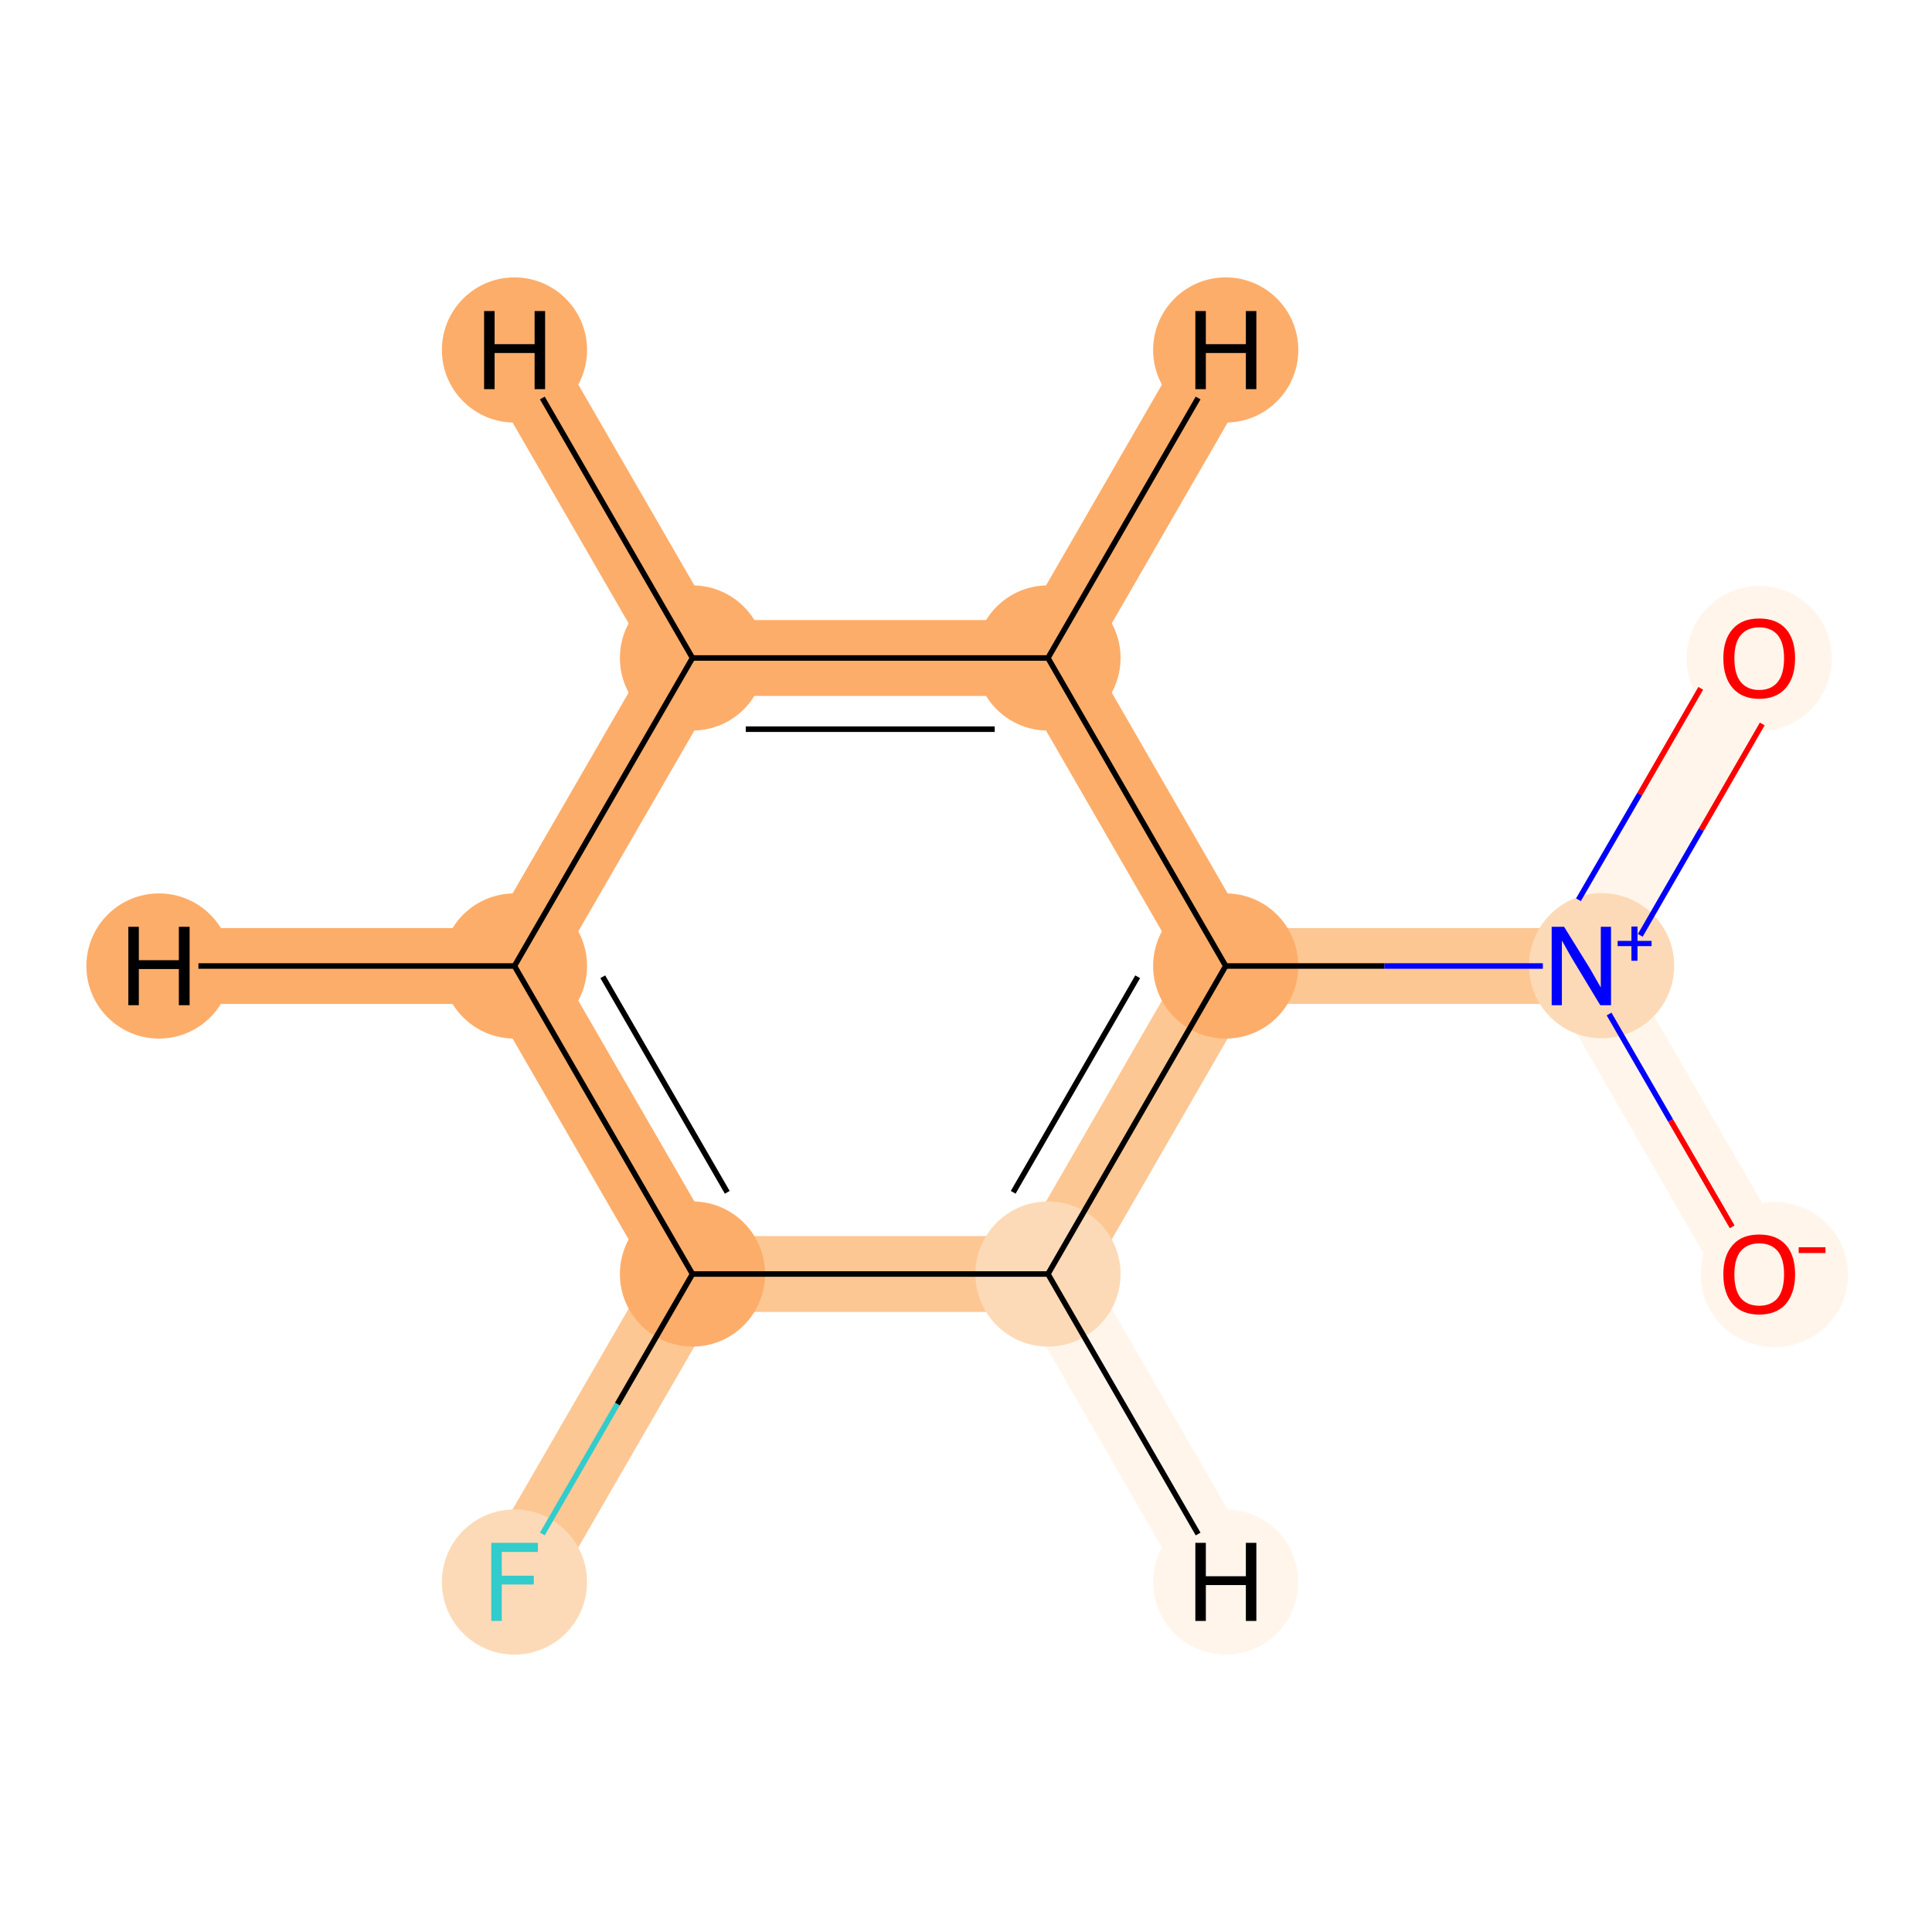 <?xml version='1.0' encoding='iso-8859-1'?>
<svg version='1.1' baseProfile='full'
              xmlns='http://www.w3.org/2000/svg'
                      xmlns:rdkit='http://www.rdkit.org/xml'
                      xmlns:xlink='http://www.w3.org/1999/xlink'
                  xml:space='preserve'
width='700px' height='700px' viewBox='0 0 700 700'>
<!-- END OF HEADER -->
<rect style='opacity:1.0;fill:#FFFFFF;stroke:none' width='700.0' height='700.0' x='0.0' y='0.0'> </rect>
<path d='M 186.4,573.2 L 250.9,461.6' style='fill:none;fill-rule:evenodd;stroke:#FDC793;stroke-width:27.5px;stroke-linecap:butt;stroke-linejoin:miter;stroke-opacity:1' />
<path d='M 250.9,461.6 L 186.4,350.0' style='fill:none;fill-rule:evenodd;stroke:#FDAD6A;stroke-width:27.5px;stroke-linecap:butt;stroke-linejoin:miter;stroke-opacity:1' />
<path d='M 250.9,461.6 L 379.7,461.6' style='fill:none;fill-rule:evenodd;stroke:#FDC793;stroke-width:27.5px;stroke-linecap:butt;stroke-linejoin:miter;stroke-opacity:1' />
<path d='M 186.4,350.0 L 250.9,238.4' style='fill:none;fill-rule:evenodd;stroke:#FDAD6A;stroke-width:27.5px;stroke-linecap:butt;stroke-linejoin:miter;stroke-opacity:1' />
<path d='M 186.4,350.0 L 57.6,350.0' style='fill:none;fill-rule:evenodd;stroke:#FDAD6A;stroke-width:27.5px;stroke-linecap:butt;stroke-linejoin:miter;stroke-opacity:1' />
<path d='M 250.9,238.4 L 379.7,238.4' style='fill:none;fill-rule:evenodd;stroke:#FDAD6A;stroke-width:27.5px;stroke-linecap:butt;stroke-linejoin:miter;stroke-opacity:1' />
<path d='M 250.9,238.4 L 186.4,126.8' style='fill:none;fill-rule:evenodd;stroke:#FDAD6A;stroke-width:27.5px;stroke-linecap:butt;stroke-linejoin:miter;stroke-opacity:1' />
<path d='M 379.7,238.4 L 444.1,350.0' style='fill:none;fill-rule:evenodd;stroke:#FDAD6A;stroke-width:27.5px;stroke-linecap:butt;stroke-linejoin:miter;stroke-opacity:1' />
<path d='M 379.7,238.4 L 444.1,126.8' style='fill:none;fill-rule:evenodd;stroke:#FDAD6A;stroke-width:27.5px;stroke-linecap:butt;stroke-linejoin:miter;stroke-opacity:1' />
<path d='M 444.1,350.0 L 379.7,461.6' style='fill:none;fill-rule:evenodd;stroke:#FDC793;stroke-width:27.5px;stroke-linecap:butt;stroke-linejoin:miter;stroke-opacity:1' />
<path d='M 444.1,350.0 L 573.0,350.0' style='fill:none;fill-rule:evenodd;stroke:#FDC793;stroke-width:27.5px;stroke-linecap:butt;stroke-linejoin:miter;stroke-opacity:1' />
<path d='M 379.7,461.6 L 444.1,573.2' style='fill:none;fill-rule:evenodd;stroke:#FFF5EB;stroke-width:27.5px;stroke-linecap:butt;stroke-linejoin:miter;stroke-opacity:1' />
<path d='M 573.0,350.0 L 637.4,461.6' style='fill:none;fill-rule:evenodd;stroke:#FFF5EB;stroke-width:27.5px;stroke-linecap:butt;stroke-linejoin:miter;stroke-opacity:1' />
<path d='M 573.0,350.0 L 637.4,238.4' style='fill:none;fill-rule:evenodd;stroke:#FFF5EB;stroke-width:27.5px;stroke-linecap:butt;stroke-linejoin:miter;stroke-opacity:1' />
<ellipse cx='186.4' cy='573.2' rx='25.8' ry='25.8'  style='fill:#FDDAB7;fill-rule:evenodd;stroke:#FDDAB7;stroke-width:1.0px;stroke-linecap:butt;stroke-linejoin:miter;stroke-opacity:1' />
<ellipse cx='250.9' cy='461.6' rx='25.8' ry='25.8'  style='fill:#FDAD6A;fill-rule:evenodd;stroke:#FDAD6A;stroke-width:1.0px;stroke-linecap:butt;stroke-linejoin:miter;stroke-opacity:1' />
<ellipse cx='186.4' cy='350.0' rx='25.8' ry='25.8'  style='fill:#FDAD6A;fill-rule:evenodd;stroke:#FDAD6A;stroke-width:1.0px;stroke-linecap:butt;stroke-linejoin:miter;stroke-opacity:1' />
<ellipse cx='250.9' cy='238.4' rx='25.8' ry='25.8'  style='fill:#FDAD6A;fill-rule:evenodd;stroke:#FDAD6A;stroke-width:1.0px;stroke-linecap:butt;stroke-linejoin:miter;stroke-opacity:1' />
<ellipse cx='379.7' cy='238.4' rx='25.8' ry='25.8'  style='fill:#FDAD6A;fill-rule:evenodd;stroke:#FDAD6A;stroke-width:1.0px;stroke-linecap:butt;stroke-linejoin:miter;stroke-opacity:1' />
<ellipse cx='444.1' cy='350.0' rx='25.8' ry='25.8'  style='fill:#FDAD6A;fill-rule:evenodd;stroke:#FDAD6A;stroke-width:1.0px;stroke-linecap:butt;stroke-linejoin:miter;stroke-opacity:1' />
<ellipse cx='379.7' cy='461.6' rx='25.8' ry='25.8'  style='fill:#FDDAB7;fill-rule:evenodd;stroke:#FDDAB7;stroke-width:1.0px;stroke-linecap:butt;stroke-linejoin:miter;stroke-opacity:1' />
<ellipse cx='580.3' cy='349.9' rx='25.8' ry='25.8'  style='fill:#FDDAB7;fill-rule:evenodd;stroke:#FDDAB7;stroke-width:1.0px;stroke-linecap:butt;stroke-linejoin:miter;stroke-opacity:1' />
<ellipse cx='642.9' cy='461.8' rx='26.2' ry='25.8'  style='fill:#FFF5EB;fill-rule:evenodd;stroke:#FFF5EB;stroke-width:1.0px;stroke-linecap:butt;stroke-linejoin:miter;stroke-opacity:1' />
<ellipse cx='637.4' cy='238.6' rx='25.8' ry='25.8'  style='fill:#FFF5EB;fill-rule:evenodd;stroke:#FFF5EB;stroke-width:1.0px;stroke-linecap:butt;stroke-linejoin:miter;stroke-opacity:1' />
<ellipse cx='57.6' cy='350.0' rx='25.8' ry='25.8'  style='fill:#FDAD6A;fill-rule:evenodd;stroke:#FDAD6A;stroke-width:1.0px;stroke-linecap:butt;stroke-linejoin:miter;stroke-opacity:1' />
<ellipse cx='186.4' cy='126.8' rx='25.8' ry='25.8'  style='fill:#FDAD6A;fill-rule:evenodd;stroke:#FDAD6A;stroke-width:1.0px;stroke-linecap:butt;stroke-linejoin:miter;stroke-opacity:1' />
<ellipse cx='444.1' cy='126.8' rx='25.8' ry='25.8'  style='fill:#FDAD6A;fill-rule:evenodd;stroke:#FDAD6A;stroke-width:1.0px;stroke-linecap:butt;stroke-linejoin:miter;stroke-opacity:1' />
<ellipse cx='444.1' cy='573.2' rx='25.8' ry='25.8'  style='fill:#FFF5EB;fill-rule:evenodd;stroke:#FFF5EB;stroke-width:1.0px;stroke-linecap:butt;stroke-linejoin:miter;stroke-opacity:1' />
<path class='bond-0 atom-0 atom-1' d='M 196.5,555.8 L 223.7,508.7' style='fill:none;fill-rule:evenodd;stroke:#33CCCC;stroke-width:2.0px;stroke-linecap:butt;stroke-linejoin:miter;stroke-opacity:1' />
<path class='bond-0 atom-0 atom-1' d='M 223.7,508.7 L 250.9,461.6' style='fill:none;fill-rule:evenodd;stroke:#000000;stroke-width:2.0px;stroke-linecap:butt;stroke-linejoin:miter;stroke-opacity:1' />
<path class='bond-1 atom-1 atom-2' d='M 250.9,461.6 L 186.4,350.0' style='fill:none;fill-rule:evenodd;stroke:#000000;stroke-width:2.0px;stroke-linecap:butt;stroke-linejoin:miter;stroke-opacity:1' />
<path class='bond-1 atom-1 atom-2' d='M 263.5,432.0 L 218.4,353.9' style='fill:none;fill-rule:evenodd;stroke:#000000;stroke-width:2.0px;stroke-linecap:butt;stroke-linejoin:miter;stroke-opacity:1' />
<path class='bond-9 atom-6 atom-1' d='M 379.7,461.6 L 250.9,461.6' style='fill:none;fill-rule:evenodd;stroke:#000000;stroke-width:2.0px;stroke-linecap:butt;stroke-linejoin:miter;stroke-opacity:1' />
<path class='bond-2 atom-2 atom-3' d='M 186.4,350.0 L 250.9,238.4' style='fill:none;fill-rule:evenodd;stroke:#000000;stroke-width:2.0px;stroke-linecap:butt;stroke-linejoin:miter;stroke-opacity:1' />
<path class='bond-10 atom-2 atom-10' d='M 186.4,350.0 L 71.9,350.0' style='fill:none;fill-rule:evenodd;stroke:#000000;stroke-width:2.0px;stroke-linecap:butt;stroke-linejoin:miter;stroke-opacity:1' />
<path class='bond-3 atom-3 atom-4' d='M 250.9,238.4 L 379.7,238.4' style='fill:none;fill-rule:evenodd;stroke:#000000;stroke-width:2.0px;stroke-linecap:butt;stroke-linejoin:miter;stroke-opacity:1' />
<path class='bond-3 atom-3 atom-4' d='M 270.2,264.2 L 360.4,264.2' style='fill:none;fill-rule:evenodd;stroke:#000000;stroke-width:2.0px;stroke-linecap:butt;stroke-linejoin:miter;stroke-opacity:1' />
<path class='bond-11 atom-3 atom-11' d='M 250.9,238.4 L 196.5,144.2' style='fill:none;fill-rule:evenodd;stroke:#000000;stroke-width:2.0px;stroke-linecap:butt;stroke-linejoin:miter;stroke-opacity:1' />
<path class='bond-4 atom-4 atom-5' d='M 379.7,238.4 L 444.1,350.0' style='fill:none;fill-rule:evenodd;stroke:#000000;stroke-width:2.0px;stroke-linecap:butt;stroke-linejoin:miter;stroke-opacity:1' />
<path class='bond-12 atom-4 atom-12' d='M 379.7,238.4 L 434.1,144.2' style='fill:none;fill-rule:evenodd;stroke:#000000;stroke-width:2.0px;stroke-linecap:butt;stroke-linejoin:miter;stroke-opacity:1' />
<path class='bond-5 atom-5 atom-6' d='M 444.1,350.0 L 379.7,461.6' style='fill:none;fill-rule:evenodd;stroke:#000000;stroke-width:2.0px;stroke-linecap:butt;stroke-linejoin:miter;stroke-opacity:1' />
<path class='bond-5 atom-5 atom-6' d='M 412.2,353.9 L 367.1,432.0' style='fill:none;fill-rule:evenodd;stroke:#000000;stroke-width:2.0px;stroke-linecap:butt;stroke-linejoin:miter;stroke-opacity:1' />
<path class='bond-6 atom-5 atom-7' d='M 444.1,350.0 L 501.6,350.0' style='fill:none;fill-rule:evenodd;stroke:#000000;stroke-width:2.0px;stroke-linecap:butt;stroke-linejoin:miter;stroke-opacity:1' />
<path class='bond-6 atom-5 atom-7' d='M 501.6,350.0 L 559.0,350.0' style='fill:none;fill-rule:evenodd;stroke:#0000FF;stroke-width:2.0px;stroke-linecap:butt;stroke-linejoin:miter;stroke-opacity:1' />
<path class='bond-13 atom-6 atom-13' d='M 379.7,461.6 L 434.1,555.8' style='fill:none;fill-rule:evenodd;stroke:#000000;stroke-width:2.0px;stroke-linecap:butt;stroke-linejoin:miter;stroke-opacity:1' />
<path class='bond-7 atom-7 atom-8' d='M 583.0,367.4 L 605.3,406.0' style='fill:none;fill-rule:evenodd;stroke:#0000FF;stroke-width:2.0px;stroke-linecap:butt;stroke-linejoin:miter;stroke-opacity:1' />
<path class='bond-7 atom-7 atom-8' d='M 605.3,406.0 L 627.6,444.5' style='fill:none;fill-rule:evenodd;stroke:#FF0000;stroke-width:2.0px;stroke-linecap:butt;stroke-linejoin:miter;stroke-opacity:1' />
<path class='bond-8 atom-7 atom-9' d='M 594.3,338.9 L 616.4,300.6' style='fill:none;fill-rule:evenodd;stroke:#0000FF;stroke-width:2.0px;stroke-linecap:butt;stroke-linejoin:miter;stroke-opacity:1' />
<path class='bond-8 atom-7 atom-9' d='M 616.4,300.6 L 638.5,262.3' style='fill:none;fill-rule:evenodd;stroke:#FF0000;stroke-width:2.0px;stroke-linecap:butt;stroke-linejoin:miter;stroke-opacity:1' />
<path class='bond-8 atom-7 atom-9' d='M 571.9,326.0 L 594.1,287.7' style='fill:none;fill-rule:evenodd;stroke:#0000FF;stroke-width:2.0px;stroke-linecap:butt;stroke-linejoin:miter;stroke-opacity:1' />
<path class='bond-8 atom-7 atom-9' d='M 594.1,287.7 L 616.2,249.4' style='fill:none;fill-rule:evenodd;stroke:#FF0000;stroke-width:2.0px;stroke-linecap:butt;stroke-linejoin:miter;stroke-opacity:1' />
<path  class='atom-0' d='M 178.0 559.0
L 194.9 559.0
L 194.9 562.3
L 181.8 562.3
L 181.8 570.9
L 193.4 570.9
L 193.4 574.1
L 181.8 574.1
L 181.8 587.3
L 178.0 587.3
L 178.0 559.0
' fill='#33CCCC'/>
<path  class='atom-7' d='M 566.7 335.8
L 576.0 350.8
Q 576.9 352.3, 578.4 355.0
Q 579.9 357.7, 580.0 357.8
L 580.0 335.8
L 583.7 335.8
L 583.7 364.2
L 579.8 364.2
L 569.9 347.8
Q 568.7 345.8, 567.5 343.6
Q 566.3 341.4, 565.9 340.8
L 565.9 364.2
L 562.2 364.2
L 562.2 335.8
L 566.7 335.8
' fill='#0000FF'/>
<path  class='atom-7' d='M 586.1 340.9
L 591.1 340.9
L 591.1 335.7
L 593.3 335.7
L 593.3 340.9
L 598.4 340.9
L 598.4 342.8
L 593.3 342.8
L 593.3 348.1
L 591.1 348.1
L 591.1 342.8
L 586.1 342.8
L 586.1 340.9
' fill='#0000FF'/>
<path  class='atom-8' d='M 624.4 461.7
Q 624.4 454.9, 627.8 451.1
Q 631.1 447.3, 637.4 447.3
Q 643.7 447.3, 647.1 451.1
Q 650.4 454.9, 650.4 461.7
Q 650.4 468.5, 647.0 472.5
Q 643.6 476.3, 637.4 476.3
Q 631.2 476.3, 627.8 472.5
Q 624.4 468.6, 624.4 461.7
M 637.4 473.1
Q 641.7 473.1, 644.1 470.3
Q 646.4 467.3, 646.4 461.7
Q 646.4 456.1, 644.1 453.3
Q 641.7 450.5, 637.4 450.5
Q 633.1 450.5, 630.7 453.3
Q 628.4 456.1, 628.4 461.7
Q 628.4 467.4, 630.7 470.3
Q 633.1 473.1, 637.4 473.1
' fill='#FF0000'/>
<path  class='atom-8' d='M 651.7 451.9
L 661.4 451.9
L 661.4 454.0
L 651.7 454.0
L 651.7 451.9
' fill='#FF0000'/>
<path  class='atom-9' d='M 624.4 238.5
Q 624.4 231.7, 627.8 227.9
Q 631.1 224.1, 637.4 224.1
Q 643.7 224.1, 647.1 227.9
Q 650.4 231.7, 650.4 238.5
Q 650.4 245.4, 647.0 249.3
Q 643.6 253.2, 637.4 253.2
Q 631.2 253.2, 627.8 249.3
Q 624.4 245.4, 624.4 238.5
M 637.4 250.0
Q 641.7 250.0, 644.1 247.1
Q 646.4 244.2, 646.4 238.5
Q 646.4 232.9, 644.1 230.1
Q 641.7 227.3, 637.4 227.3
Q 633.1 227.3, 630.7 230.1
Q 628.4 232.9, 628.4 238.5
Q 628.4 244.2, 630.7 247.1
Q 633.1 250.0, 637.4 250.0
' fill='#FF0000'/>
<path  class='atom-10' d='M 46.5 335.8
L 50.3 335.8
L 50.3 347.9
L 64.8 347.9
L 64.8 335.8
L 68.7 335.8
L 68.7 364.2
L 64.8 364.2
L 64.8 351.1
L 50.3 351.1
L 50.3 364.2
L 46.5 364.2
L 46.5 335.8
' fill='#000000'/>
<path  class='atom-11' d='M 175.4 112.7
L 179.2 112.7
L 179.2 124.7
L 193.7 124.7
L 193.7 112.7
L 197.5 112.7
L 197.5 141.0
L 193.7 141.0
L 193.7 127.9
L 179.2 127.9
L 179.2 141.0
L 175.4 141.0
L 175.4 112.7
' fill='#000000'/>
<path  class='atom-12' d='M 433.1 112.7
L 436.9 112.7
L 436.9 124.7
L 451.4 124.7
L 451.4 112.7
L 455.2 112.7
L 455.2 141.0
L 451.4 141.0
L 451.4 127.9
L 436.9 127.9
L 436.9 141.0
L 433.1 141.0
L 433.1 112.7
' fill='#000000'/>
<path  class='atom-13' d='M 433.1 559.0
L 436.9 559.0
L 436.9 571.1
L 451.4 571.1
L 451.4 559.0
L 455.2 559.0
L 455.2 587.3
L 451.4 587.3
L 451.4 574.3
L 436.9 574.3
L 436.9 587.3
L 433.1 587.3
L 433.1 559.0
' fill='#000000'/>
</svg>
